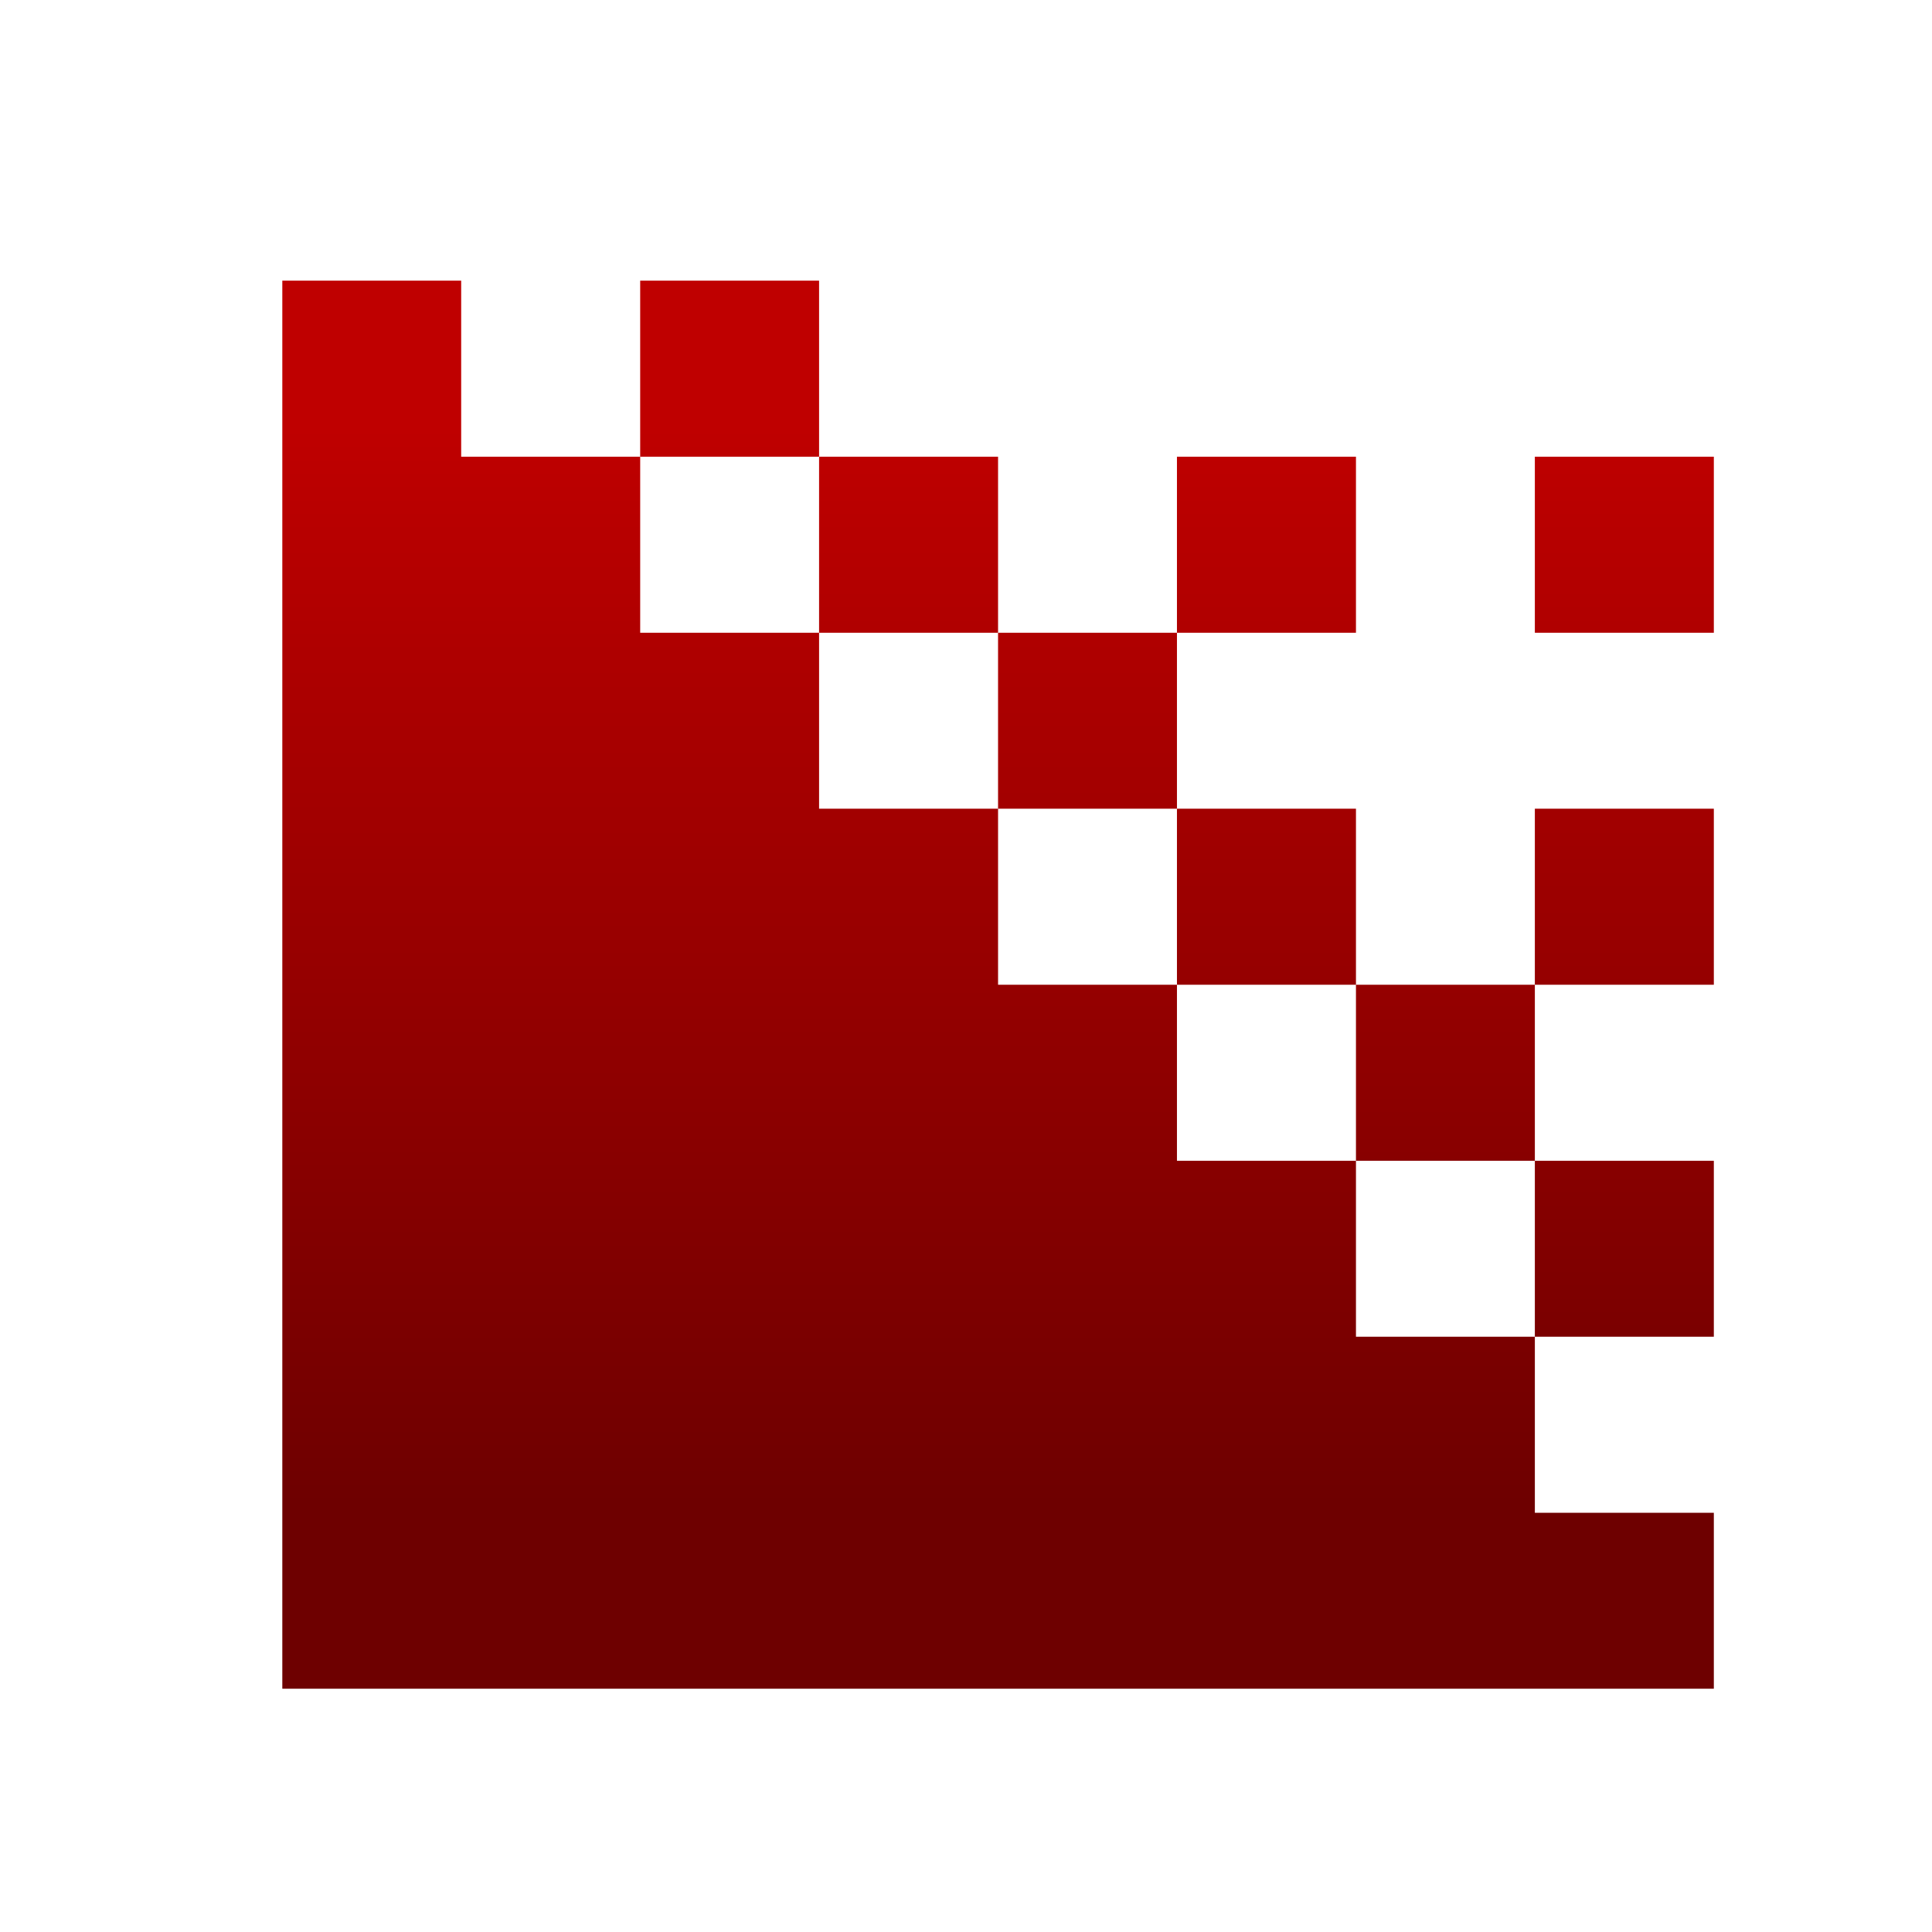 <svg xmlns="http://www.w3.org/2000/svg" xmlns:xlink="http://www.w3.org/1999/xlink" width="64" height="64" viewBox="0 0 64 64" version="1.1"><defs><linearGradient id="linear0" gradientUnits="userSpaceOnUse" x1="0" y1="0" x2="0" y2="1" gradientTransform="matrix(56,0,0,35.898,4,14.051)"><stop offset="0" style="stop-color:#bf0000;stop-opacity:1;"/><stop offset="1" style="stop-color:#6e0000;stop-opacity:1;"/></linearGradient></defs><g id="surface1"><path style=" stroke:none;fill-rule:nonzero;fill:url(#linear0);" d="M 9.352 9.297 L 9.352 55.941 L 56.773 55.941 L 56.773 50.113 L 50.844 50.113 L 50.844 44.281 L 44.918 44.281 L 44.918 38.453 L 38.988 38.453 L 38.988 32.621 L 33.062 32.621 L 33.062 26.789 L 27.133 26.789 L 27.133 20.961 L 21.207 20.961 L 21.207 15.129 L 15.277 15.129 L 15.277 9.297 Z M 21.207 15.129 L 27.133 15.129 L 27.133 9.297 L 21.207 9.297 Z M 27.133 15.129 L 27.133 20.961 L 33.062 20.961 L 33.062 15.129 Z M 33.062 20.961 L 33.062 26.789 L 38.988 26.789 L 38.988 20.961 Z M 38.988 20.961 L 44.918 20.961 L 44.918 15.129 L 38.988 15.129 Z M 38.988 26.789 L 38.988 32.621 L 44.918 32.621 L 44.918 26.789 Z M 44.918 32.621 L 44.918 38.453 L 50.844 38.453 L 50.844 32.621 Z M 50.844 32.621 L 56.773 32.621 L 56.773 26.789 L 50.844 26.789 Z M 50.844 38.453 L 50.844 44.281 L 56.773 44.281 L 56.773 38.453 Z M 50.844 15.129 L 50.844 20.961 L 56.773 20.961 L 56.773 15.129 Z M 50.844 15.129 "/></g></svg>
